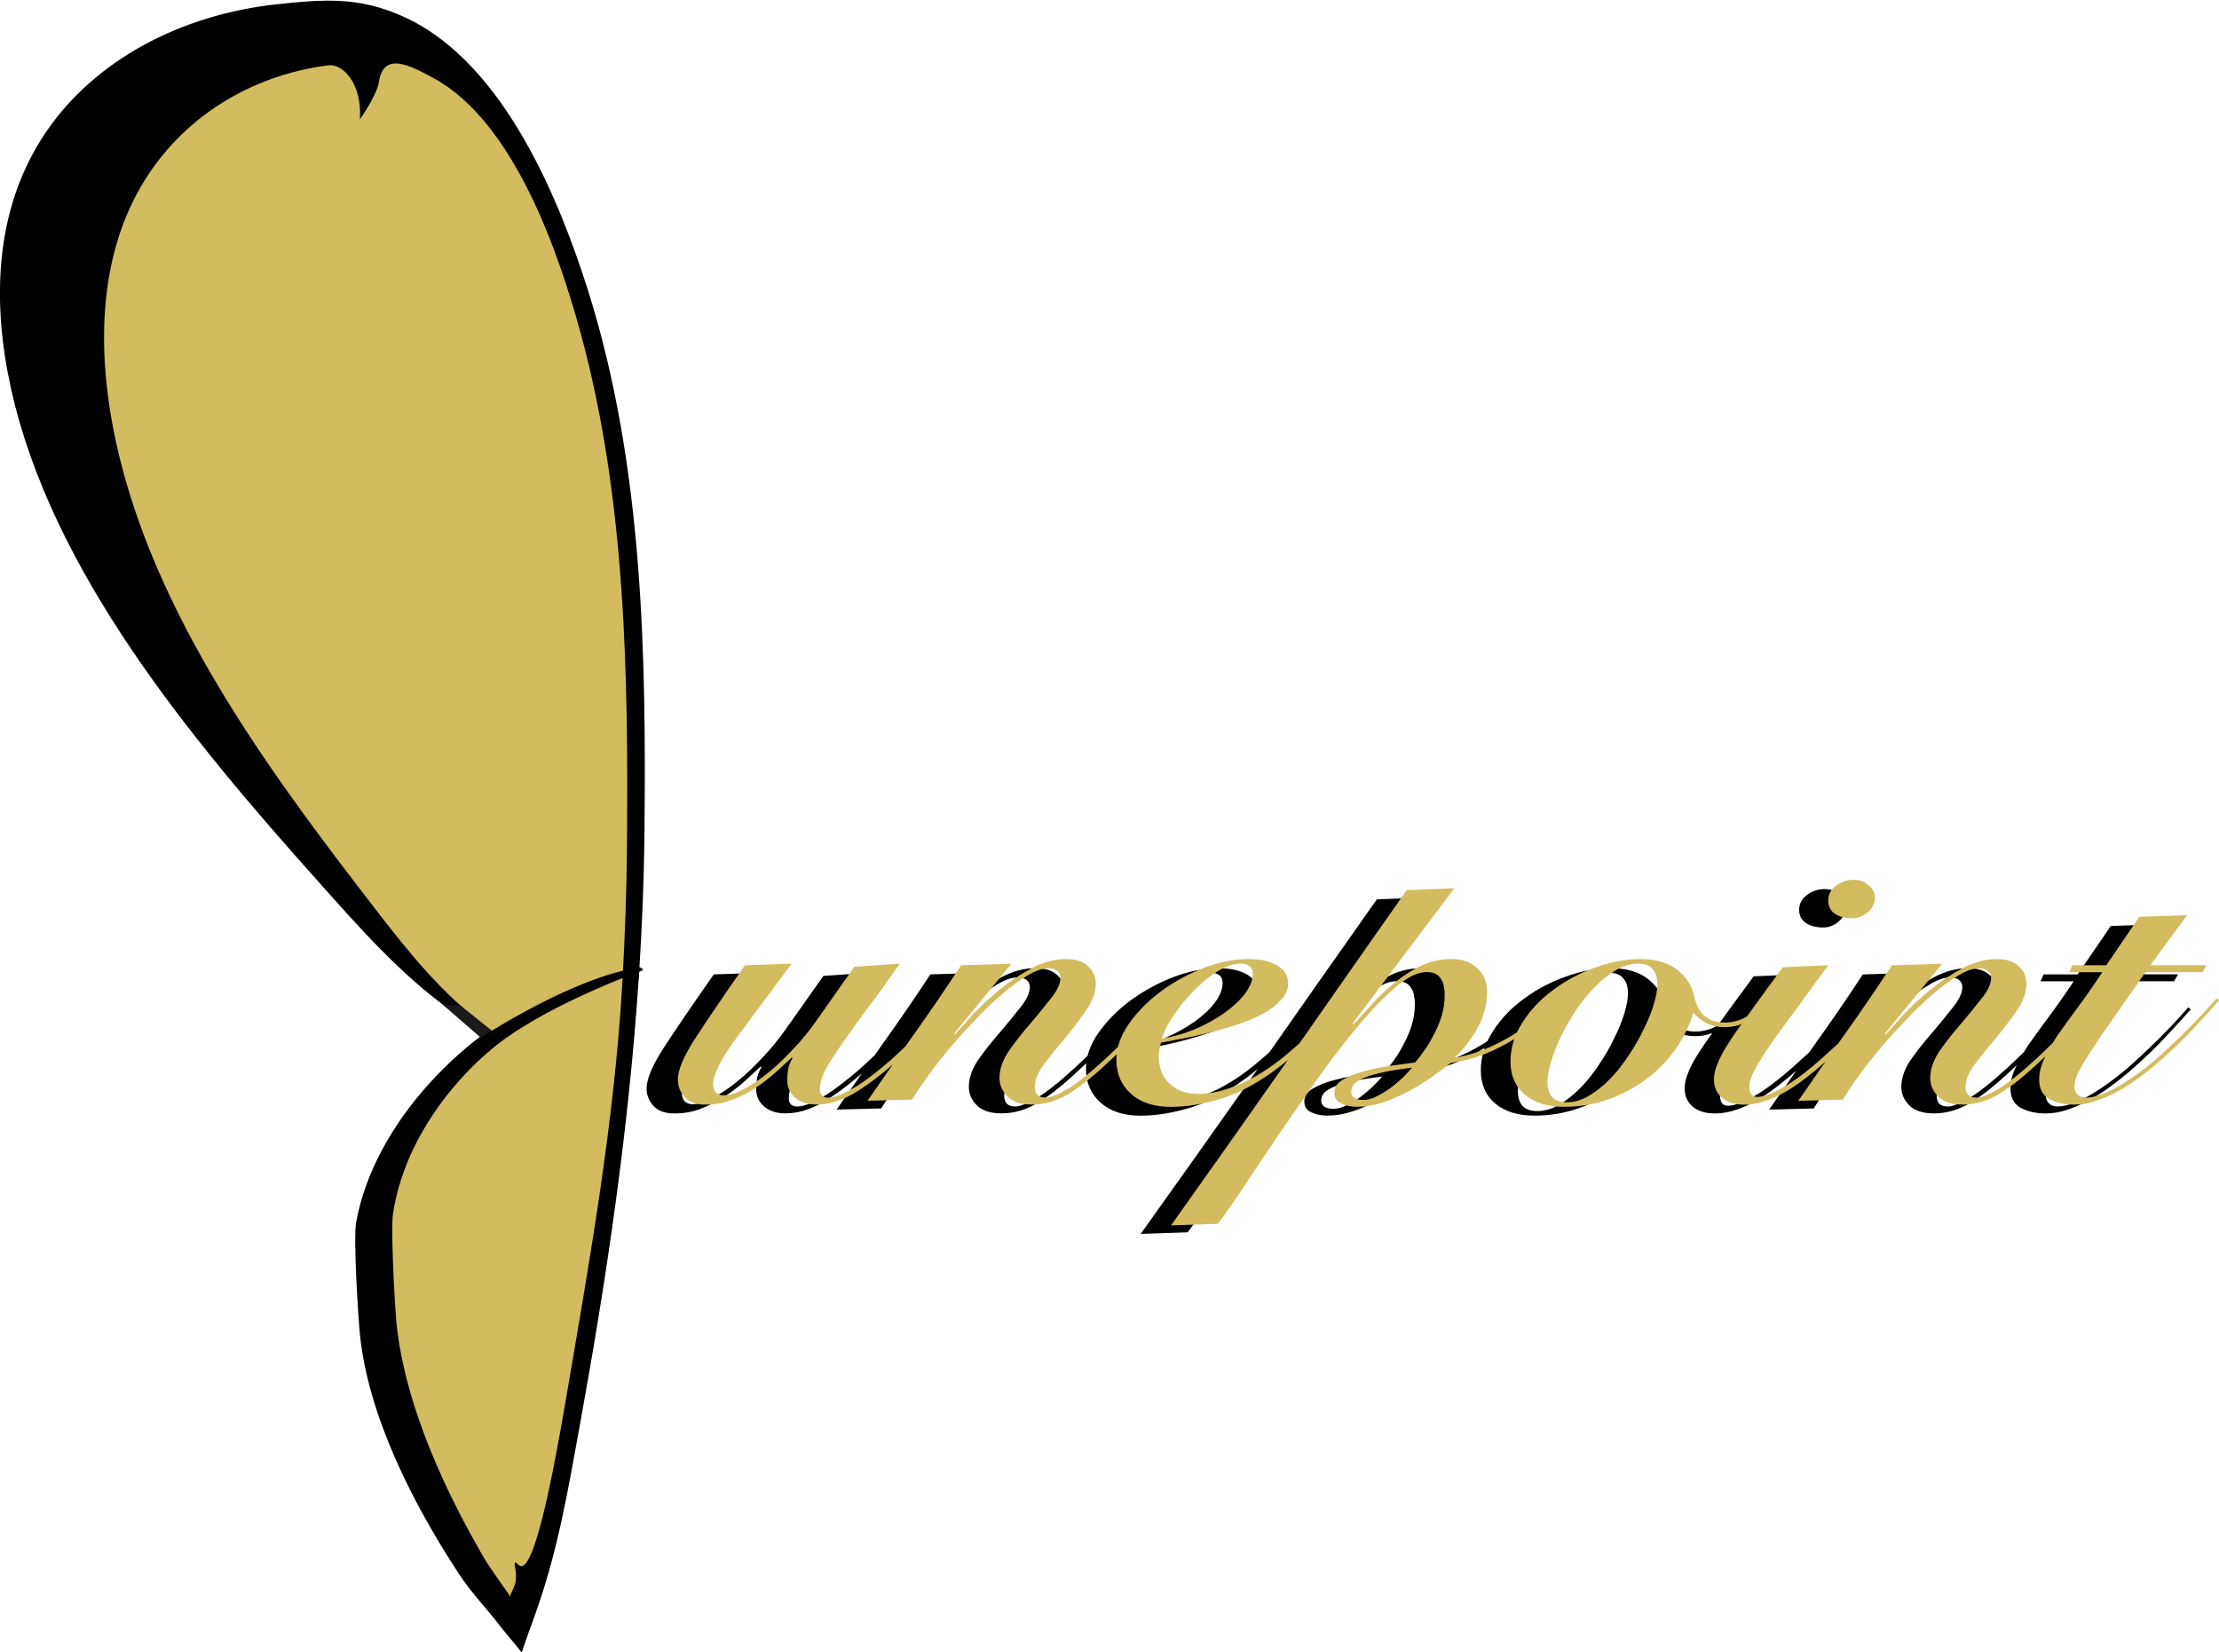 <?xml version="1.0" encoding="UTF-8" standalone="no"?>
<!-- Created with Inkscape (http://www.inkscape.org/) -->

<svg
   width="47.323mm"
   height="35.23mm"
   viewBox="0 0 47.323 35.23"
   version="1.1"
   id="svg1"
   xml:space="preserve"
   xmlns="http://www.w3.org/2000/svg"
   xmlns:svg="http://www.w3.org/2000/svg"><defs
     id="defs1"><linearGradient
       id="swatch35"><stop
         style="stop-color:#0a4b3a;stop-opacity:1;"
         offset="0"
         id="stop36" /></linearGradient></defs><g
     id="g575"
     transform="translate(40.772,45.189)"><g
       id="g571"
       transform="translate(-277.256,-50.97)"><g
         id="g69-3"
         transform="matrix(0.87,0,0,0.87,233.153,59.085)"><g
           id="g66-76"
           transform="matrix(1.171,0,0,1.171,-0.566,-11.272)"><path
             d="m 20.449,-23.964 q -0.336,0.561 -0.63,1.001 -0.285,0.44 -0.492,0.785 -0.207,0.336 -0.328,0.587 -0.112,0.25 -0.112,0.44 0,0.19 0.164,0.19 0.104,0 0.25,-0.069 0.147,-0.078 0.311,-0.19 0.164,-0.121 0.336,-0.276 0.173,-0.155 0.328,-0.311 0.19,-0.198 0.371,-0.397 0.19,-0.207 0.345,-0.397 0.164,-0.19 0.293,-0.345 0.129,-0.164 0.216,-0.276 l 0.069,0.052 q -0.207,0.276 -0.526,0.664 -0.319,0.38 -0.681,0.75 -0.44,0.449 -0.811,0.699 -0.371,0.25 -0.733,0.25 -0.259,0 -0.414,-0.155 -0.155,-0.155 -0.155,-0.388 0,-0.164 0.026,-0.293 0.035,-0.129 0.078,-0.198 l -0.017,-0.017 q -0.155,0.164 -0.336,0.354 -0.181,0.181 -0.388,0.336 -0.207,0.155 -0.449,0.259 -0.233,0.104 -0.509,0.104 -0.267,0 -0.405,-0.164 -0.138,-0.173 -0.138,-0.397 0,-0.328 0.354,-0.949 0.354,-0.621 0.957,-1.613 l 0.914,-0.035 q -0.681,1.044 -1.113,1.717 -0.423,0.664 -0.423,0.992 0,0.104 0.052,0.173 0.06,0.069 0.155,0.069 0.164,0 0.388,-0.138 0.233,-0.138 0.483,-0.371 0.25,-0.233 0.492,-0.535 0.25,-0.302 0.449,-0.63 l 0.742,-1.208 z m 1.078,1.587 q 0.121,-0.155 0.345,-0.44 0.233,-0.285 0.526,-0.561 0.293,-0.276 0.63,-0.483 0.336,-0.207 0.673,-0.207 0.285,0 0.431,0.164 0.147,0.155 0.147,0.388 0,0.293 -0.19,0.604 -0.181,0.302 -0.405,0.612 -0.224,0.302 -0.414,0.587 -0.181,0.276 -0.181,0.518 0,0.104 0.052,0.173 0.052,0.06 0.173,0.06 0.121,0 0.397,-0.181 0.285,-0.19 0.759,-0.69 0.371,-0.397 0.681,-0.768 0.311,-0.38 0.466,-0.569 l 0.086,0.043 q -0.224,0.267 -0.552,0.664 -0.328,0.397 -0.699,0.785 -0.449,0.474 -0.768,0.673 -0.311,0.198 -0.647,0.198 -0.328,0 -0.483,-0.181 -0.155,-0.181 -0.155,-0.414 0,-0.293 0.181,-0.604 0.19,-0.311 0.414,-0.604 0.224,-0.302 0.405,-0.569 0.19,-0.267 0.19,-0.466 0,-0.095 -0.06,-0.155 -0.06,-0.06 -0.181,-0.06 -0.173,0 -0.405,0.164 -0.233,0.155 -0.492,0.414 -0.259,0.25 -0.526,0.578 -0.267,0.319 -0.509,0.647 -0.233,0.319 -0.423,0.621 -0.19,0.302 -0.302,0.518 l -0.871,0.026 q 0.457,-0.759 0.914,-1.501 0.466,-0.75 0.914,-1.535 l 0.983,-0.035 -1.121,1.57 z m 7.694,-0.776 q -0.267,0.362 -0.578,0.716 -0.302,0.354 -0.725,0.742 -0.595,0.535 -1.147,0.742 -0.543,0.198 -1.026,0.198 -0.492,0 -0.776,-0.293 -0.285,-0.293 -0.285,-0.759 0,-0.414 0.25,-0.819 0.25,-0.405 0.63,-0.725 0.38,-0.319 0.828,-0.518 0.457,-0.198 0.863,-0.198 0.371,0 0.578,0.147 0.207,0.138 0.207,0.397 0,0.207 -0.147,0.38 -0.138,0.173 -0.362,0.311 -0.224,0.138 -0.509,0.242 -0.276,0.104 -0.552,0.181 -0.276,0.078 -0.518,0.129 -0.242,0.052 -0.397,0.086 -0.043,0.173 -0.043,0.311 0,0.371 0.207,0.604 0.207,0.233 0.578,0.233 0.362,0 0.794,-0.216 0.44,-0.216 0.88,-0.63 0.336,-0.319 0.647,-0.664 0.311,-0.354 0.543,-0.656 z m -1.872,-0.587 q 0,-0.121 -0.069,-0.173 -0.06,-0.052 -0.164,-0.052 -0.216,0 -0.466,0.181 -0.25,0.181 -0.474,0.449 -0.216,0.259 -0.388,0.552 -0.164,0.285 -0.216,0.5 0.354,-0.069 0.673,-0.224 0.319,-0.164 0.561,-0.362 0.25,-0.207 0.397,-0.431 0.147,-0.233 0.147,-0.44 z m 3.942,-1.915 -1.993,3.036 0.017,0.017 q 0.181,-0.216 0.38,-0.474 0.207,-0.259 0.44,-0.474 0.242,-0.224 0.509,-0.371 0.276,-0.147 0.595,-0.147 0.311,0 0.5,0.207 0.19,0.198 0.19,0.526 0,0.423 -0.181,0.802 -0.181,0.38 -0.44,0.656 l 0.017,0.017 q 0.293,-0.06 0.569,-0.19 0.285,-0.138 0.543,-0.319 0.259,-0.19 0.483,-0.405 0.224,-0.224 0.405,-0.449 l 0.06,0.06 q -0.164,0.207 -0.388,0.431 -0.224,0.224 -0.5,0.431 -0.267,0.198 -0.595,0.354 -0.319,0.147 -0.681,0.207 -0.173,0.155 -0.388,0.328 -0.216,0.173 -0.457,0.319 -0.242,0.147 -0.492,0.242 -0.25,0.095 -0.492,0.095 -0.181,0 -0.319,-0.078 -0.129,-0.069 -0.129,-0.242 0,-0.181 0.173,-0.293 0.181,-0.121 0.431,-0.19 0.25,-0.078 0.518,-0.121 0.276,-0.043 0.457,-0.069 0.078,-0.104 0.173,-0.259 0.104,-0.164 0.19,-0.362 0.095,-0.198 0.155,-0.423 0.06,-0.233 0.06,-0.474 0,-0.095 -0.017,-0.181 -0.009,-0.095 -0.052,-0.164 -0.035,-0.078 -0.104,-0.121 -0.069,-0.043 -0.181,-0.043 -0.259,0 -0.604,0.336 -0.345,0.336 -0.733,0.871 -0.388,0.526 -0.794,1.182 -0.397,0.647 -0.768,1.268 -0.371,0.63 -0.673,1.156 -0.311,0.535 -0.509,0.828 l -0.914,0.035 q 1.156,-1.863 2.312,-3.752 1.147,-1.889 2.295,-3.761 z m -2.018,4.555 q 0,0.19 0.242,0.19 0.121,0 0.25,-0.078 0.138,-0.078 0.267,-0.181 0.129,-0.112 0.242,-0.233 0.112,-0.129 0.19,-0.233 -0.112,0.017 -0.319,0.052 -0.198,0.035 -0.397,0.095 -0.19,0.052 -0.336,0.147 -0.138,0.095 -0.138,0.242 z m 8.229,-2.027 q -0.173,0.224 -0.414,0.405 -0.233,0.181 -0.518,0.181 -0.198,0 -0.345,-0.086 -0.147,-0.086 -0.267,-0.242 -0.104,0.431 -0.345,0.819 -0.233,0.38 -0.569,0.673 -0.336,0.285 -0.75,0.457 -0.414,0.164 -0.863,0.164 -0.474,0 -0.759,-0.267 -0.285,-0.276 -0.285,-0.75 0,-0.457 0.233,-0.871 0.233,-0.423 0.604,-0.733 0.371,-0.319 0.819,-0.5 0.449,-0.19 0.88,-0.19 0.466,0 0.733,0.25 0.267,0.25 0.328,0.604 0.043,0.259 0.19,0.414 0.155,0.155 0.397,0.155 0.233,0 0.44,-0.138 0.207,-0.138 0.44,-0.414 z m -4.011,2.269 q 0.216,0 0.431,-0.147 0.216,-0.147 0.414,-0.38 0.198,-0.233 0.362,-0.526 0.173,-0.293 0.293,-0.587 0.129,-0.293 0.198,-0.561 0.069,-0.267 0.069,-0.449 0,-0.216 -0.095,-0.336 -0.086,-0.121 -0.285,-0.121 -0.216,0 -0.431,0.147 -0.216,0.147 -0.414,0.38 -0.198,0.233 -0.371,0.526 -0.164,0.293 -0.293,0.587 -0.121,0.293 -0.19,0.561 -0.069,0.267 -0.069,0.449 0,0.216 0.086,0.336 0.095,0.121 0.293,0.121 z m 5.107,-3.071 q -0.405,0.638 -0.699,1.096 -0.293,0.449 -0.483,0.768 -0.181,0.319 -0.276,0.526 -0.086,0.198 -0.086,0.328 0,0.104 0.035,0.173 0.043,0.06 0.121,0.06 0.173,0 0.483,-0.198 0.319,-0.198 0.794,-0.681 0.19,-0.198 0.371,-0.388 0.181,-0.198 0.336,-0.38 0.164,-0.181 0.285,-0.328 0.129,-0.147 0.207,-0.233 l 0.078,0.052 q -0.104,0.138 -0.259,0.319 -0.147,0.173 -0.319,0.371 -0.173,0.19 -0.354,0.38 -0.181,0.19 -0.354,0.362 -0.5,0.5 -0.863,0.699 -0.354,0.198 -0.656,0.198 -0.285,0 -0.44,-0.155 -0.155,-0.155 -0.155,-0.405 0,-0.173 0.069,-0.354 0.06,-0.19 0.216,-0.466 0.155,-0.276 0.414,-0.681 0.259,-0.414 0.647,-1.018 z m 0.5,-1.915 q 0.164,0 0.285,0.121 0.129,0.121 0.129,0.285 0,0.173 -0.138,0.319 -0.138,0.138 -0.311,0.138 -0.19,0 -0.328,-0.095 -0.138,-0.104 -0.138,-0.302 0,-0.198 0.147,-0.328 0.155,-0.138 0.354,-0.138 z m 0.621,3.468 q 0.121,-0.155 0.345,-0.44 0.233,-0.285 0.526,-0.561 0.293,-0.276 0.63,-0.483 0.336,-0.207 0.673,-0.207 0.285,0 0.431,0.164 0.147,0.155 0.147,0.388 0,0.293 -0.19,0.604 -0.181,0.302 -0.405,0.612 -0.224,0.302 -0.414,0.587 -0.181,0.276 -0.181,0.518 0,0.104 0.052,0.173 0.052,0.06 0.173,0.06 0.121,0 0.397,-0.181 0.285,-0.19 0.759,-0.69 0.371,-0.397 0.681,-0.768 0.311,-0.38 0.466,-0.569 l 0.086,0.043 q -0.224,0.267 -0.552,0.664 -0.328,0.397 -0.699,0.785 -0.449,0.474 -0.768,0.673 -0.311,0.198 -0.647,0.198 -0.328,0 -0.483,-0.181 -0.155,-0.181 -0.155,-0.414 0,-0.293 0.181,-0.604 0.19,-0.311 0.414,-0.604 0.224,-0.302 0.405,-0.569 0.19,-0.267 0.19,-0.466 0,-0.095 -0.06,-0.155 -0.06,-0.06 -0.181,-0.06 -0.173,0 -0.405,0.164 -0.233,0.155 -0.492,0.414 -0.259,0.25 -0.526,0.578 -0.267,0.319 -0.509,0.647 -0.233,0.319 -0.423,0.621 -0.19,0.302 -0.302,0.518 l -0.871,0.026 q 0.457,-0.759 0.914,-1.501 0.466,-0.75 0.914,-1.535 l 0.983,-0.035 -1.121,1.57 z m 3.588,-1.397 0.06,-0.155 h 0.664 l 0.647,-1.087 0.932,-0.035 -0.716,1.121 h 1.096 l -0.078,0.155 h -1.113 q -0.388,0.638 -0.656,1.078 -0.267,0.431 -0.431,0.725 -0.155,0.285 -0.233,0.457 -0.069,0.173 -0.069,0.302 0,0.112 0.06,0.181 0.06,0.069 0.173,0.069 0.216,0 0.569,-0.216 0.354,-0.224 0.759,-0.612 0.276,-0.276 0.604,-0.647 0.328,-0.371 0.612,-0.75 l 0.052,0.043 q -0.198,0.259 -0.5,0.63 -0.302,0.371 -0.664,0.733 -0.198,0.198 -0.414,0.38 -0.207,0.173 -0.423,0.311 -0.216,0.129 -0.423,0.207 -0.207,0.078 -0.405,0.078 -0.276,0 -0.483,-0.121 -0.207,-0.129 -0.207,-0.44 0,-0.224 0.095,-0.457 0.095,-0.242 0.259,-0.526 0.173,-0.285 0.397,-0.63 0.224,-0.345 0.483,-0.794 z"
             id="text83-1-7-5"
             style="font-weight:bold;font-size:8.626px;line-height:1.2;font-family:'Snell Roundhand';-inkscape-font-specification:'Snell Roundhand Bold';letter-spacing:0px;stroke-width:0.201"
             transform="scale(1.073,0.932)"
             aria-label="unepoint" /><path
             d="m 21.09,-24.117 q -0.336,0.561 -0.63,1.001 -0.285,0.44 -0.492,0.785 -0.207,0.336 -0.328,0.587 -0.112,0.25 -0.112,0.44 0,0.19 0.164,0.19 0.104,0 0.25,-0.069 0.147,-0.078 0.311,-0.19 0.164,-0.121 0.336,-0.276 0.173,-0.155 0.328,-0.311 0.19,-0.198 0.371,-0.397 0.19,-0.207 0.345,-0.397 0.164,-0.19 0.293,-0.345 0.129,-0.164 0.216,-0.276 l 0.069,0.052 q -0.207,0.276 -0.526,0.664 -0.319,0.38 -0.681,0.75 -0.44,0.449 -0.811,0.699 -0.371,0.25 -0.733,0.25 -0.259,0 -0.414,-0.155 -0.155,-0.155 -0.155,-0.388 0,-0.164 0.026,-0.293 0.035,-0.129 0.078,-0.198 l -0.017,-0.017 q -0.155,0.164 -0.336,0.354 -0.181,0.181 -0.388,0.336 -0.207,0.155 -0.449,0.259 -0.233,0.104 -0.509,0.104 -0.267,0 -0.405,-0.164 -0.138,-0.173 -0.138,-0.397 0,-0.328 0.354,-0.949 0.354,-0.621 0.957,-1.613 l 0.914,-0.035 q -0.681,1.044 -1.113,1.717 -0.423,0.664 -0.423,0.992 0,0.104 0.052,0.173 0.06,0.069 0.155,0.069 0.164,0 0.388,-0.138 0.233,-0.138 0.483,-0.371 0.25,-0.233 0.492,-0.535 0.25,-0.302 0.449,-0.63 l 0.742,-1.208 z m 1.078,1.587 q 0.121,-0.155 0.345,-0.44 0.233,-0.285 0.526,-0.561 0.293,-0.276 0.63,-0.483 0.336,-0.207 0.673,-0.207 0.285,0 0.431,0.164 0.147,0.155 0.147,0.388 0,0.293 -0.19,0.604 -0.181,0.302 -0.405,0.612 -0.224,0.302 -0.414,0.587 -0.181,0.276 -0.181,0.518 0,0.104 0.052,0.173 0.052,0.06 0.173,0.06 0.121,0 0.397,-0.181 0.285,-0.19 0.759,-0.69 0.371,-0.397 0.681,-0.768 0.311,-0.38 0.466,-0.569 l 0.086,0.043 q -0.224,0.267 -0.552,0.664 -0.328,0.397 -0.699,0.785 -0.449,0.474 -0.768,0.673 -0.311,0.198 -0.647,0.198 -0.328,0 -0.483,-0.181 -0.155,-0.181 -0.155,-0.414 0,-0.293 0.181,-0.604 0.19,-0.311 0.414,-0.604 0.224,-0.302 0.405,-0.569 0.19,-0.267 0.19,-0.466 0,-0.095 -0.06,-0.155 -0.06,-0.06 -0.181,-0.06 -0.173,0 -0.405,0.164 -0.233,0.155 -0.492,0.414 -0.259,0.25 -0.526,0.578 -0.267,0.319 -0.509,0.647 -0.233,0.319 -0.423,0.621 -0.19,0.302 -0.302,0.518 l -0.871,0.026 q 0.457,-0.759 0.914,-1.501 0.466,-0.75 0.914,-1.535 l 0.983,-0.035 -1.121,1.57 z m 7.694,-0.776 q -0.267,0.362 -0.578,0.716 -0.302,0.354 -0.725,0.742 -0.595,0.535 -1.147,0.742 -0.543,0.198 -1.026,0.198 -0.492,0 -0.776,-0.293 -0.285,-0.293 -0.285,-0.759 0,-0.414 0.25,-0.819 0.25,-0.405 0.63,-0.725 0.38,-0.319 0.828,-0.518 0.457,-0.198 0.863,-0.198 0.371,0 0.578,0.147 0.207,0.138 0.207,0.397 0,0.207 -0.147,0.38 -0.138,0.173 -0.362,0.311 -0.224,0.138 -0.509,0.242 -0.276,0.104 -0.552,0.181 -0.276,0.078 -0.518,0.129 -0.242,0.052 -0.397,0.086 -0.043,0.173 -0.043,0.311 0,0.371 0.207,0.604 0.207,0.233 0.578,0.233 0.362,0 0.794,-0.216 0.44,-0.216 0.88,-0.63 0.336,-0.319 0.647,-0.664 0.311,-0.354 0.543,-0.656 z m -1.872,-0.587 q 0,-0.121 -0.069,-0.173 -0.06,-0.052 -0.164,-0.052 -0.216,0 -0.466,0.181 -0.25,0.181 -0.474,0.449 -0.216,0.259 -0.388,0.552 -0.164,0.285 -0.216,0.5 0.354,-0.069 0.673,-0.224 0.319,-0.164 0.561,-0.362 0.25,-0.207 0.397,-0.431 0.147,-0.233 0.147,-0.44 z m 3.942,-1.915 -1.993,3.036 0.017,0.017 q 0.181,-0.216 0.38,-0.474 0.207,-0.259 0.44,-0.474 0.242,-0.224 0.509,-0.371 0.276,-0.147 0.595,-0.147 0.311,0 0.5,0.207 0.19,0.198 0.19,0.526 0,0.423 -0.181,0.802 -0.181,0.38 -0.44,0.656 l 0.017,0.017 q 0.293,-0.06 0.569,-0.19 0.285,-0.138 0.543,-0.319 0.259,-0.19 0.483,-0.405 0.224,-0.224 0.405,-0.449 l 0.06,0.06 q -0.164,0.207 -0.388,0.431 -0.224,0.224 -0.5,0.431 -0.267,0.198 -0.595,0.354 -0.319,0.147 -0.681,0.207 -0.173,0.155 -0.388,0.328 -0.216,0.173 -0.457,0.319 -0.242,0.147 -0.492,0.242 -0.25,0.095 -0.492,0.095 -0.181,0 -0.319,-0.078 -0.129,-0.069 -0.129,-0.242 0,-0.181 0.173,-0.293 0.181,-0.121 0.431,-0.19 0.25,-0.078 0.518,-0.121 0.276,-0.043 0.457,-0.069 0.078,-0.104 0.173,-0.259 0.104,-0.164 0.19,-0.362 0.095,-0.198 0.155,-0.423 0.06,-0.233 0.06,-0.474 0,-0.095 -0.017,-0.181 -0.009,-0.095 -0.052,-0.164 -0.035,-0.078 -0.104,-0.121 -0.069,-0.043 -0.181,-0.043 -0.259,0 -0.604,0.336 -0.345,0.336 -0.733,0.871 -0.388,0.526 -0.794,1.182 -0.397,0.647 -0.768,1.268 -0.371,0.63 -0.673,1.156 -0.311,0.535 -0.509,0.828 l -0.914,0.035 q 1.156,-1.863 2.312,-3.752 1.147,-1.889 2.295,-3.761 z m -2.018,4.555 q 0,0.19 0.242,0.19 0.121,0 0.25,-0.078 0.138,-0.078 0.267,-0.181 0.129,-0.112 0.242,-0.233 0.112,-0.129 0.19,-0.233 -0.112,0.017 -0.319,0.052 -0.198,0.035 -0.397,0.095 -0.19,0.052 -0.336,0.147 -0.138,0.095 -0.138,0.242 z m 8.229,-2.027 q -0.173,0.224 -0.414,0.405 -0.233,0.181 -0.518,0.181 -0.198,0 -0.345,-0.086 -0.147,-0.086 -0.267,-0.242 -0.104,0.431 -0.345,0.819 -0.233,0.38 -0.569,0.673 -0.336,0.285 -0.75,0.457 -0.414,0.164 -0.863,0.164 -0.474,0 -0.759,-0.267 -0.285,-0.276 -0.285,-0.75 0,-0.457 0.233,-0.871 0.233,-0.423 0.604,-0.733 0.371,-0.319 0.819,-0.5 0.449,-0.19 0.88,-0.19 0.466,0 0.733,0.25 0.267,0.25 0.328,0.604 0.043,0.259 0.19,0.414 0.155,0.155 0.397,0.155 0.233,0 0.44,-0.138 0.207,-0.138 0.44,-0.414 z m -4.011,2.269 q 0.216,0 0.431,-0.147 0.216,-0.147 0.414,-0.38 0.198,-0.233 0.362,-0.526 0.173,-0.293 0.293,-0.587 0.129,-0.293 0.198,-0.561 0.069,-0.267 0.069,-0.449 0,-0.216 -0.095,-0.336 -0.086,-0.121 -0.285,-0.121 -0.216,0 -0.431,0.147 -0.216,0.147 -0.414,0.38 -0.198,0.233 -0.371,0.526 -0.164,0.293 -0.293,0.587 -0.121,0.293 -0.19,0.561 -0.069,0.267 -0.069,0.449 0,0.216 0.086,0.336 0.095,0.121 0.293,0.121 z m 5.107,-3.071 q -0.405,0.638 -0.699,1.096 -0.293,0.449 -0.483,0.768 -0.181,0.319 -0.276,0.526 -0.086,0.198 -0.086,0.328 0,0.104 0.035,0.173 0.043,0.06 0.121,0.06 0.173,0 0.483,-0.198 0.319,-0.198 0.794,-0.681 0.19,-0.198 0.371,-0.388 0.181,-0.198 0.336,-0.38 0.164,-0.181 0.285,-0.328 0.129,-0.147 0.207,-0.233 l 0.078,0.052 q -0.104,0.138 -0.259,0.319 -0.147,0.173 -0.319,0.371 -0.173,0.19 -0.354,0.38 -0.181,0.19 -0.354,0.362 -0.5,0.5 -0.863,0.699 -0.354,0.198 -0.656,0.198 -0.285,0 -0.44,-0.155 -0.155,-0.155 -0.155,-0.405 0,-0.173 0.069,-0.354 0.06,-0.19 0.216,-0.466 0.155,-0.276 0.414,-0.681 0.259,-0.414 0.647,-1.018 z m 0.5,-1.915 q 0.164,0 0.285,0.121 0.129,0.121 0.129,0.285 0,0.173 -0.138,0.319 -0.138,0.138 -0.311,0.138 -0.19,0 -0.328,-0.095 -0.138,-0.104 -0.138,-0.302 0,-0.198 0.147,-0.328 0.155,-0.138 0.354,-0.138 z m 0.621,3.468 q 0.121,-0.155 0.345,-0.44 0.233,-0.285 0.526,-0.561 0.293,-0.276 0.63,-0.483 0.336,-0.207 0.673,-0.207 0.285,0 0.431,0.164 0.147,0.155 0.147,0.388 0,0.293 -0.19,0.604 -0.181,0.302 -0.405,0.612 -0.224,0.302 -0.414,0.587 -0.181,0.276 -0.181,0.518 0,0.104 0.052,0.173 0.052,0.06 0.173,0.06 0.121,0 0.397,-0.181 0.285,-0.19 0.759,-0.69 0.371,-0.397 0.681,-0.768 0.311,-0.38 0.466,-0.569 l 0.086,0.043 q -0.224,0.267 -0.552,0.664 -0.328,0.397 -0.699,0.785 -0.449,0.474 -0.768,0.673 -0.311,0.198 -0.647,0.198 -0.328,0 -0.483,-0.181 -0.155,-0.181 -0.155,-0.414 0,-0.293 0.181,-0.604 0.19,-0.311 0.414,-0.604 0.224,-0.302 0.405,-0.569 0.19,-0.267 0.19,-0.466 0,-0.095 -0.06,-0.155 -0.06,-0.06 -0.181,-0.06 -0.173,0 -0.405,0.164 -0.233,0.155 -0.492,0.414 -0.259,0.25 -0.526,0.578 -0.267,0.319 -0.509,0.647 -0.233,0.319 -0.423,0.621 -0.19,0.302 -0.302,0.518 l -0.871,0.026 q 0.457,-0.759 0.914,-1.501 0.466,-0.75 0.914,-1.535 l 0.983,-0.035 -1.121,1.57 z m 3.588,-1.397 0.06,-0.155 h 0.664 l 0.647,-1.087 0.932,-0.035 -0.716,1.121 h 1.096 l -0.078,0.155 h -1.113 q -0.388,0.638 -0.656,1.078 -0.267,0.431 -0.431,0.725 -0.155,0.285 -0.233,0.457 -0.069,0.173 -0.069,0.302 0,0.112 0.06,0.181 0.06,0.069 0.173,0.069 0.216,0 0.569,-0.216 0.354,-0.224 0.759,-0.612 0.276,-0.276 0.604,-0.647 0.328,-0.371 0.612,-0.75 l 0.052,0.043 q -0.198,0.259 -0.5,0.63 -0.302,0.371 -0.664,0.733 -0.198,0.198 -0.414,0.38 -0.207,0.173 -0.423,0.311 -0.216,0.129 -0.423,0.207 -0.207,0.078 -0.405,0.078 -0.276,0 -0.483,-0.121 -0.207,-0.129 -0.207,-0.44 0,-0.224 0.095,-0.457 0.095,-0.242 0.259,-0.526 0.173,-0.285 0.397,-0.63 0.224,-0.345 0.483,-0.794 z"
             id="text83-1-8"
             style="font-weight:bold;font-size:8.626px;line-height:1.2;font-family:'Snell Roundhand';-inkscape-font-specification:'Snell Roundhand Bold';letter-spacing:0px;fill:#d3bc5f;stroke-width:0.186"
             transform="scale(1.071,0.934)"
             aria-label="unepoint" /></g><g
           id="g68-1"
           transform="translate(-1.971,-65.788)"><path
             id="path74-9-7"
             style="fill:#000000;fill-opacity:1;stroke-width:0.11"
             d="m 13.807,4.535 c -0.384,0.002 -0.785,0.042 -1.231,0.09 -2.332,0.254 -4.459,1.357 -5.671,3.164 -1.261,1.88 -1.296,4.172 -0.837,6.246 0.992,4.484 4.378,8.561 7.532,12.089 0.978,1.094 2.009,2.278 3.255,3.164 l 4.405,-0.821 c -0.166,0.059 -0.334,0.113 -0.5,0.173 -0.336,0.12 -0.786,-0.033 -1.117,0.098 -2.467,0.978 -4.683,3.339 -5.113,5.743 -0.075,0.417 0.057,2.409 0.094,2.759 0.207,1.988 1.286,4.116 2.417,5.842 0.332,0.507 0.661,0.823 1.023,1.298 0.148,0.194 0.317,0.375 0.465,0.569 0.034,0.045 0.009,0.02 0.053,0.058 0.022,0.019 0.002,0.016 0.015,-0.008 0.028,-0.048 -6.23e-4,-0.002 0.017,-0.054 0.091,-0.271 0.19,-0.539 0.287,-0.808 0.573,-1.584 0.816,-3.059 1.116,-4.705 0.663,-3.645 1.199,-7.282 1.441,-10.953 -2.53e-4,-0.001 0,-0.002 0,-0.004 v -0.05 c 2.9e-5,-0.014 4.17e-4,-0.029 0.001,-0.044 4.9e-4,-0.008 0.003,-0.012 0.007,-0.014 0.072,-1.122 0.119,-2.247 0.131,-3.377 0.045,-4.44 -0.028,-9.075 -1.394,-13.387 C 19.544,9.53 18.194,6.088 15.738,4.95 15.045,4.628 14.448,4.531 13.807,4.535 Z" /><path
             id="path74-5-4-16"
             style="fill:#d3bc5f;fill-opacity:1;stroke-width:0.097;stroke-dasharray:none"
             d="M 14.621,7.447 C 14.685,6.589 14.213,6.074 13.851,6.12 11.958,6.359 10.232,7.399 9.248,9.102 8.225,10.874 8.197,13.035 8.569,14.99 c 0.805,4.226 3.552,8.069 6.111,11.394 0.794,1.031 1.629,2.146 2.64,2.981 l 3.256,-0.705 c -0.141,0.051 -0.293,0.1 -0.419,0.153 -0.272,0.113 -0.23,0.123 -0.498,0.246 -2.002,0.922 -3.876,2.934 -4.225,5.2 -0.061,0.393 0.046,2.27 0.076,2.6 0.168,1.874 1.044,3.878 1.961,5.505 0.269,0.478 0.206,0.377 0.511,0.817 0.128,0.185 0.143,0.209 0.273,0.389 0.03,0.041 0.014,0.054 0.05,0.09 0.018,0.018 -0.01,-0.021 0.001,-0.044 0.022,-0.046 0.136,-0.246 0.138,-0.384 0.038,-0.235 -0.123,-0.545 0.066,-0.358 0.371,0.367 0.88,-2.41 1.148,-3.975 0.579,-3.392 1.205,-6.868 1.4,-10.343 l 0.397,-0.085 v -0.046 c 3e-5,-0.014 4.19e-4,-0.029 10e-4,-0.044 1.01e-4,-0.002 -3.42e-4,-0.003 0,-0.004 -0.131,0.038 -0.265,0.073 -0.395,0.114 0.059,-1.056 0.098,-2.115 0.107,-3.179 0.037,-4.184 -0.023,-8.553 -1.132,-12.617 -0.533,-1.953 -1.628,-5.196 -3.621,-6.269 -0.563,-0.303 -1.212,-0.649 -1.325,0.093 -0.052,0.343 -0.47,0.927 -0.47,0.927 z" /><path
             style="fill:#d3bc5f;fill-opacity:0.99;stroke-width:0.453;stroke-dasharray:none"
             d="m 17.305,29.359 0.811,0.69 2.749,-1.462 z"
             id="path84-4" /><path
             style="fill:#1a1a1a;fill-opacity:0.99;stroke-width:0.453;stroke-dasharray:none"
             d="m 16.646,29.138 1.197,1.039 0.294,-0.173 -1.04,-0.832 z"
             id="path85-4" /><path
             style="fill:#000000;fill-opacity:1;stroke-width:0.097;stroke-dasharray:none"
             d="m 21.063,28.447 -0.006,0.144 0.397,-0.062 0.019,-0.26 z"
             id="path115-9" /><path
             style="fill:#000000;fill-opacity:1;stroke-width:0.079;stroke-dasharray:none"
             d="m 17.389,30.08 c 0,0 2.207,-1.496 3.949,-1.83 l 0.143,-0.027 0.087,0.056 -0.045,0.037 c 0,0 -2.5,0.882 -3.769,1.998 -1.312,1.154 -0.364,-0.233 -0.364,-0.233 z"
             id="path116-5" /></g></g></g></g></svg>
